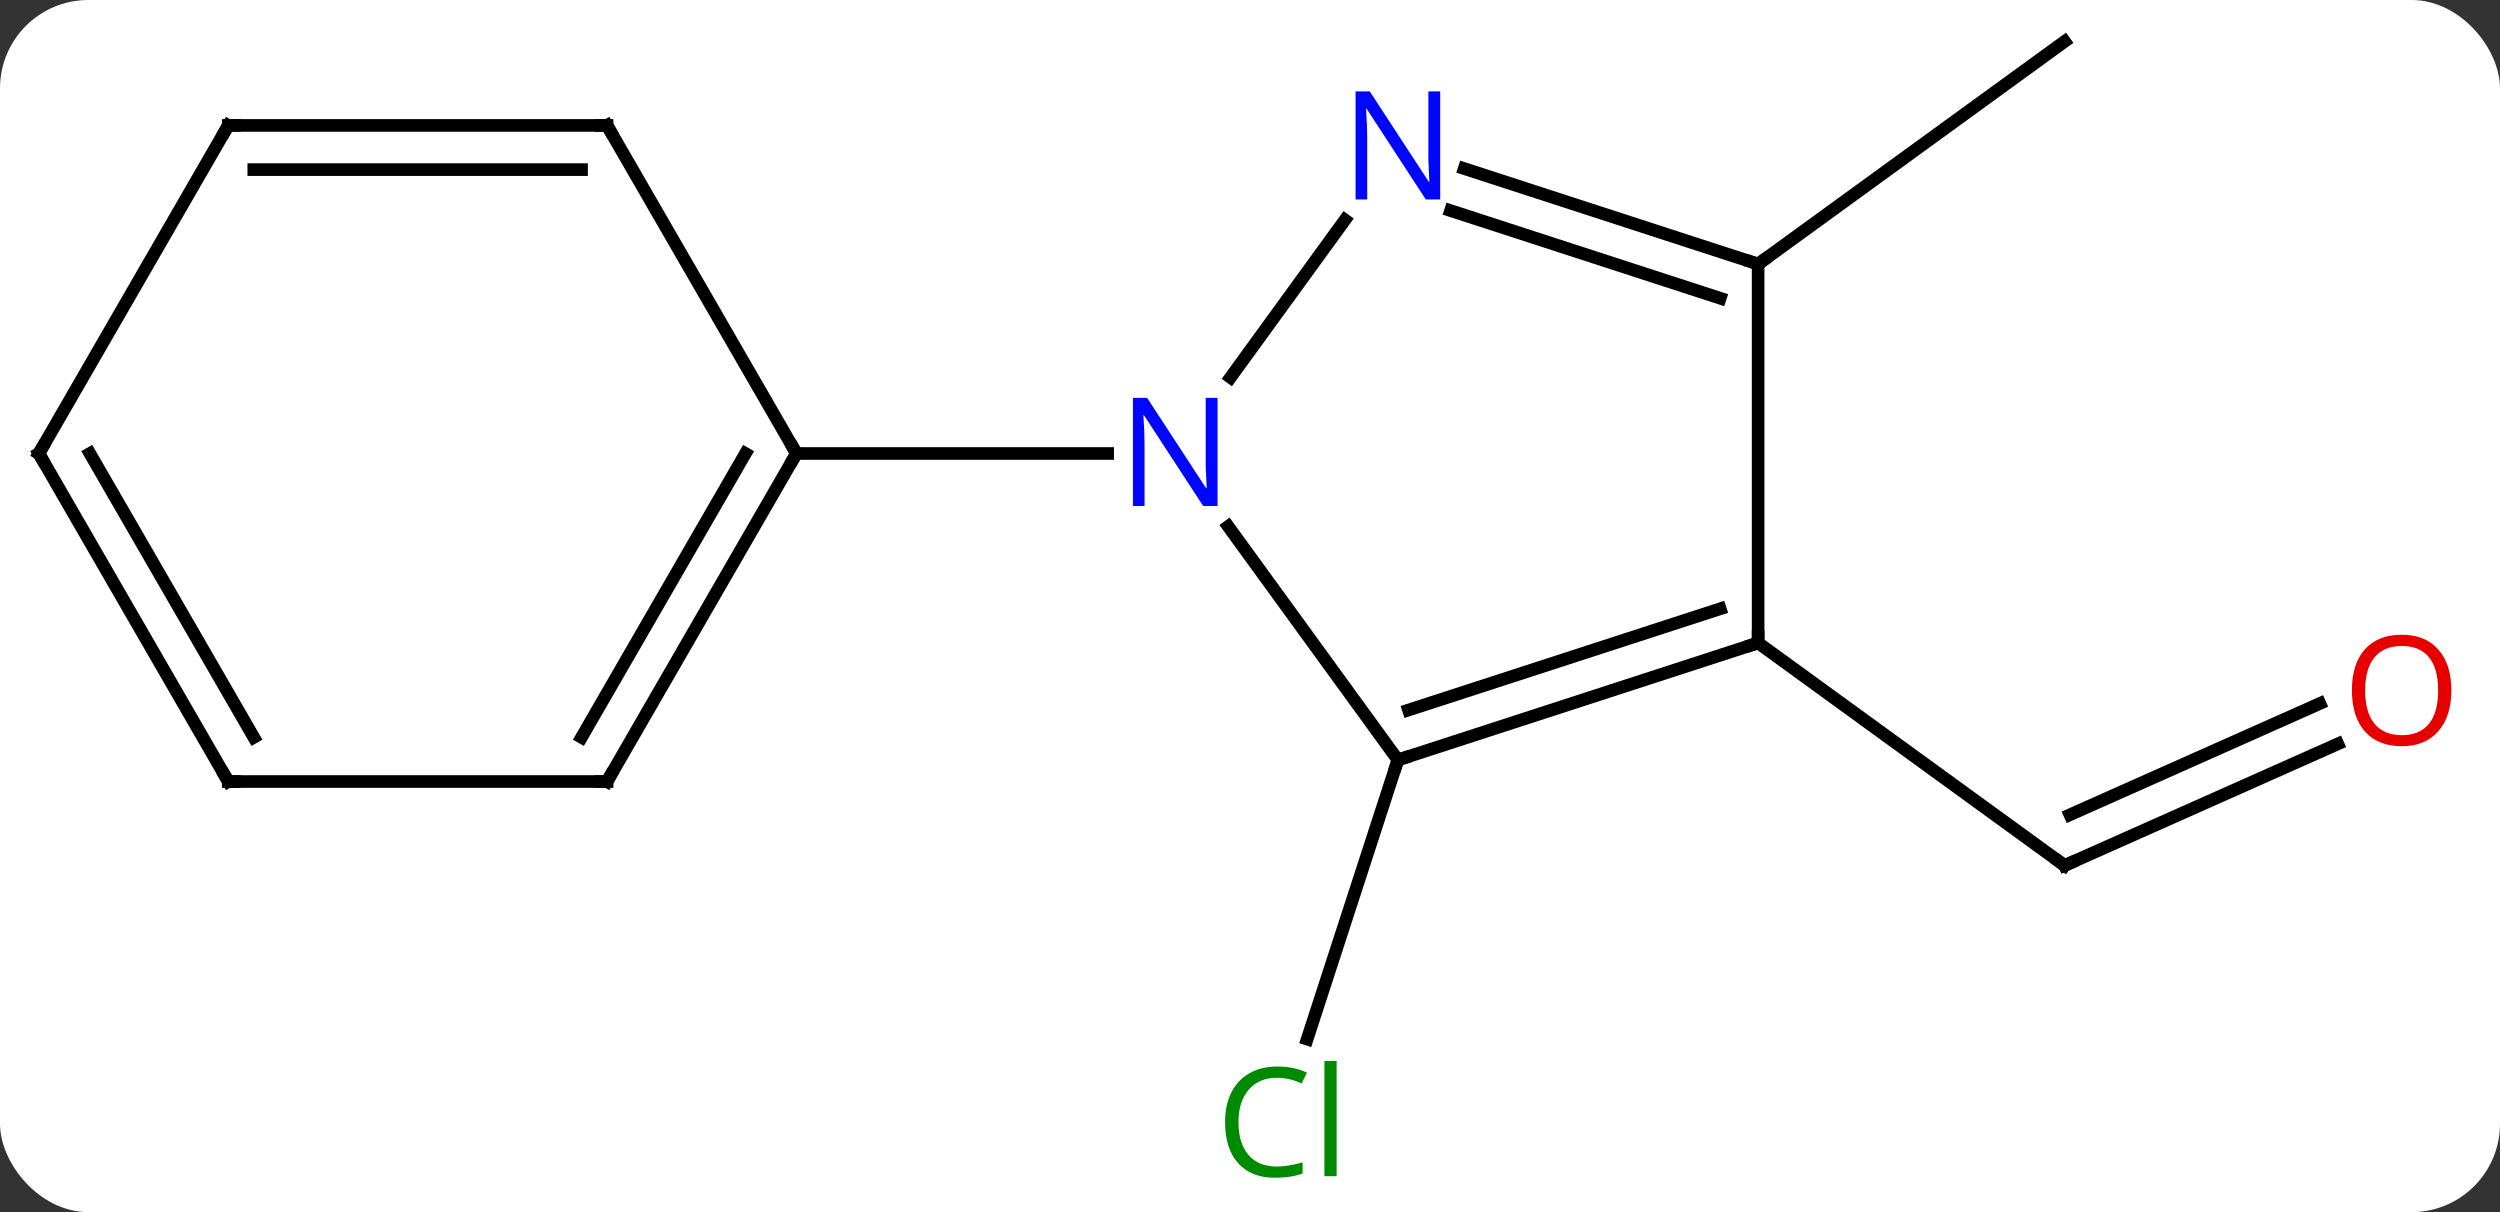 <svg width="198" viewBox="0 0 198 96" style="fill-opacity:1; color-rendering:auto; color-interpolation:auto; text-rendering:auto; stroke:black; stroke-linecap:square; stroke-miterlimit:10; shape-rendering:auto; stroke-opacity:1; fill:black; stroke-dasharray:none; font-weight:normal; stroke-width:1; font-family:'Open Sans'; font-style:normal; stroke-linejoin:miter; font-size:12; stroke-dashoffset:0; image-rendering:auto;" height="96" class="cas-substance-image" xmlns:xlink="http://www.w3.org/1999/xlink" xmlns="http://www.w3.org/2000/svg"><rect x="0" y="0" width="198" height="96" fill="#333333" stroke="none"/><svg class="cas-substance-single-component"><rect y="0" x="0" width="198" stroke="none" ry="7" rx="7" height="96" fill="white" class="cas-substance-group"/><svg y="0" x="0" width="198" viewBox="0 0 198 96" style="fill:black;" height="96" class="cas-substance-single-component-image"><svg><g><g transform="translate(97,46)" style="text-rendering:geometricPrecision; color-rendering:optimizeQuality; color-interpolation:linearRGB; stroke-linecap:butt; image-rendering:optimizeQuality;"><line y2="14.187" y1="36.301" x2="13.713" x1="6.528" style="fill:none;"/><line y2="12.914" y1="22.548" x2="88.156" x1="66.516" style="fill:none;"/><line y2="9.716" y1="18.529" x2="86.733" x1="66.939" style="fill:none;"/><line y2="4.917" y1="22.548" x2="42.243" x1="66.516" style="fill:none;"/><line y2="-25.083" y1="-42.717" x2="42.243" x1="66.516" style="fill:none;"/><line y2="14.187" y1="-4.309" x2="13.713" x1="0.274" style="fill:none;"/><line y2="-28.582" y1="-16.107" x2="9.518" x1="0.456" style="fill:none;"/><line y2="-10.083" y1="-10.083" x2="-33.921" x1="-9.273" style="fill:none;"/><line y2="4.917" y1="14.187" x2="42.243" x1="13.713" style="fill:none;"/><line y2="2.213" y1="10.234" x2="39.24" x1="14.553" style="fill:none;"/><line y2="-25.083" y1="-32.648" x2="42.243" x1="18.967" style="fill:none;"/><line y2="-22.379" y1="-29.32" x2="39.239" x1="17.885" style="fill:none;"/><line y2="-25.083" y1="4.917" x2="42.243" x1="42.243" style="fill:none;"/><line y2="15.897" y1="-10.083" x2="-48.921" x1="-33.921" style="fill:none;"/><line y2="12.397" y1="-10.083" x2="-50.942" x1="-37.962" style="fill:none;"/><line y2="-36.066" y1="-10.083" x2="-48.921" x1="-33.921" style="fill:none;"/><line y2="15.897" y1="15.897" x2="-78.921" x1="-48.921" style="fill:none;"/><line y2="-36.066" y1="-36.066" x2="-78.921" x1="-48.921" style="fill:none;"/><line y2="-32.566" y1="-32.566" x2="-76.9" x1="-50.942" style="fill:none;"/><line y2="-10.083" y1="15.897" x2="-93.921" x1="-78.921" style="fill:none;"/><line y2="-10.083" y1="12.397" x2="-89.88" x1="-76.9" style="fill:none;"/><line y2="-10.083" y1="-36.066" x2="-93.921" x1="-78.921" style="fill:none;"/></g><g transform="translate(97,46)" style="fill:rgb(0,138,0); text-rendering:geometricPrecision; color-rendering:optimizeQuality; image-rendering:optimizeQuality; font-family:'Open Sans'; stroke:rgb(0,138,0); color-interpolation:linearRGB;"><path style="stroke:none;" d="M4.134 39.358 Q2.728 39.358 1.908 40.295 Q1.087 41.233 1.087 42.873 Q1.087 44.545 1.877 45.467 Q2.666 46.389 4.119 46.389 Q5.025 46.389 6.166 46.061 L6.166 46.936 Q5.275 47.279 3.978 47.279 Q2.087 47.279 1.056 46.123 Q0.025 44.967 0.025 42.858 Q0.025 41.529 0.517 40.537 Q1.009 39.545 1.947 39.006 Q2.884 38.467 4.15 38.467 Q5.494 38.467 6.509 38.951 L6.088 39.811 Q5.103 39.358 4.134 39.358 ZM8.861 47.154 L7.892 47.154 L7.892 38.029 L8.861 38.029 L8.861 47.154 Z"/></g><g transform="translate(97,46)" style="stroke-linecap:butt; text-rendering:geometricPrecision; color-rendering:optimizeQuality; image-rendering:optimizeQuality; font-family:'Open Sans'; color-interpolation:linearRGB; stroke-miterlimit:5;"><path style="fill:none;" d="M66.973 22.345 L66.516 22.548 L66.112 22.254"/><path transform="translate(-0.712,-1.599)" style="fill:rgb(230,0,0); stroke:none;" d="M97.859 10.277 Q97.859 12.339 96.819 13.519 Q95.78 14.699 93.937 14.699 Q92.046 14.699 91.015 13.534 Q89.984 12.37 89.984 10.261 Q89.984 8.167 91.015 7.019 Q92.046 5.87 93.937 5.87 Q95.796 5.87 96.827 7.042 Q97.859 8.214 97.859 10.277 ZM91.03 10.277 Q91.03 12.011 91.773 12.917 Q92.515 13.824 93.937 13.824 Q95.359 13.824 96.085 12.925 Q96.812 12.027 96.812 10.277 Q96.812 8.542 96.085 7.652 Q95.359 6.761 93.937 6.761 Q92.515 6.761 91.773 7.66 Q91.03 8.558 91.03 10.277 Z"/></g><g transform="matrix(1,0,0,1,97,46)" style="stroke-linecap:butt; fill:rgb(0,5,255); text-rendering:geometricPrecision; color-rendering:optimizeQuality; image-rendering:optimizeQuality; font-family:'Open Sans'; stroke:rgb(0,5,255); color-interpolation:linearRGB; stroke-miterlimit:5;"><path style="stroke:none;" d="M-0.569 -5.927 L-1.71 -5.927 L-6.398 -13.114 L-6.444 -13.114 Q-6.351 -11.849 -6.351 -10.802 L-6.351 -5.927 L-7.273 -5.927 L-7.273 -14.489 L-6.148 -14.489 L-1.476 -7.333 L-1.429 -7.333 Q-1.429 -7.489 -1.476 -8.349 Q-1.523 -9.208 -1.507 -9.583 L-1.507 -14.489 L-0.569 -14.489 L-0.569 -5.927 Z"/><path style="fill:none; stroke:black;" d="M14.188 14.033 L13.713 14.187 L13.559 14.662"/><path style="stroke:none;" d="M17.065 -30.2 L15.924 -30.2 L11.236 -37.387 L11.19 -37.387 Q11.283 -36.122 11.283 -35.075 L11.283 -30.2 L10.361 -30.2 L10.361 -38.762 L11.486 -38.762 L16.158 -31.606 L16.205 -31.606 Q16.205 -31.762 16.158 -32.622 Q16.111 -33.481 16.127 -33.856 L16.127 -38.762 L17.065 -38.762 L17.065 -30.2 Z"/><path style="fill:none; stroke:black;" d="M41.767 5.072 L42.243 4.917 L42.243 4.417"/><path style="fill:none; stroke:black;" d="M41.767 -25.238 L42.243 -25.083 L42.648 -25.377"/><path style="fill:none; stroke:black;" d="M-34.171 -9.65 L-33.921 -10.083 L-34.171 -10.516"/><path style="fill:none; stroke:black;" d="M-48.671 15.464 L-48.921 15.897 L-49.421 15.897"/><path style="fill:none; stroke:black;" d="M-48.671 -35.633 L-48.921 -36.066 L-49.421 -36.066"/><path style="fill:none; stroke:black;" d="M-78.421 15.897 L-78.921 15.897 L-79.171 15.464"/><path style="fill:none; stroke:black;" d="M-78.421 -36.066 L-78.921 -36.066 L-79.171 -35.633"/><path style="fill:none; stroke:black;" d="M-93.671 -9.65 L-93.921 -10.083 L-93.671 -10.516"/></g></g></svg></svg></svg></svg>